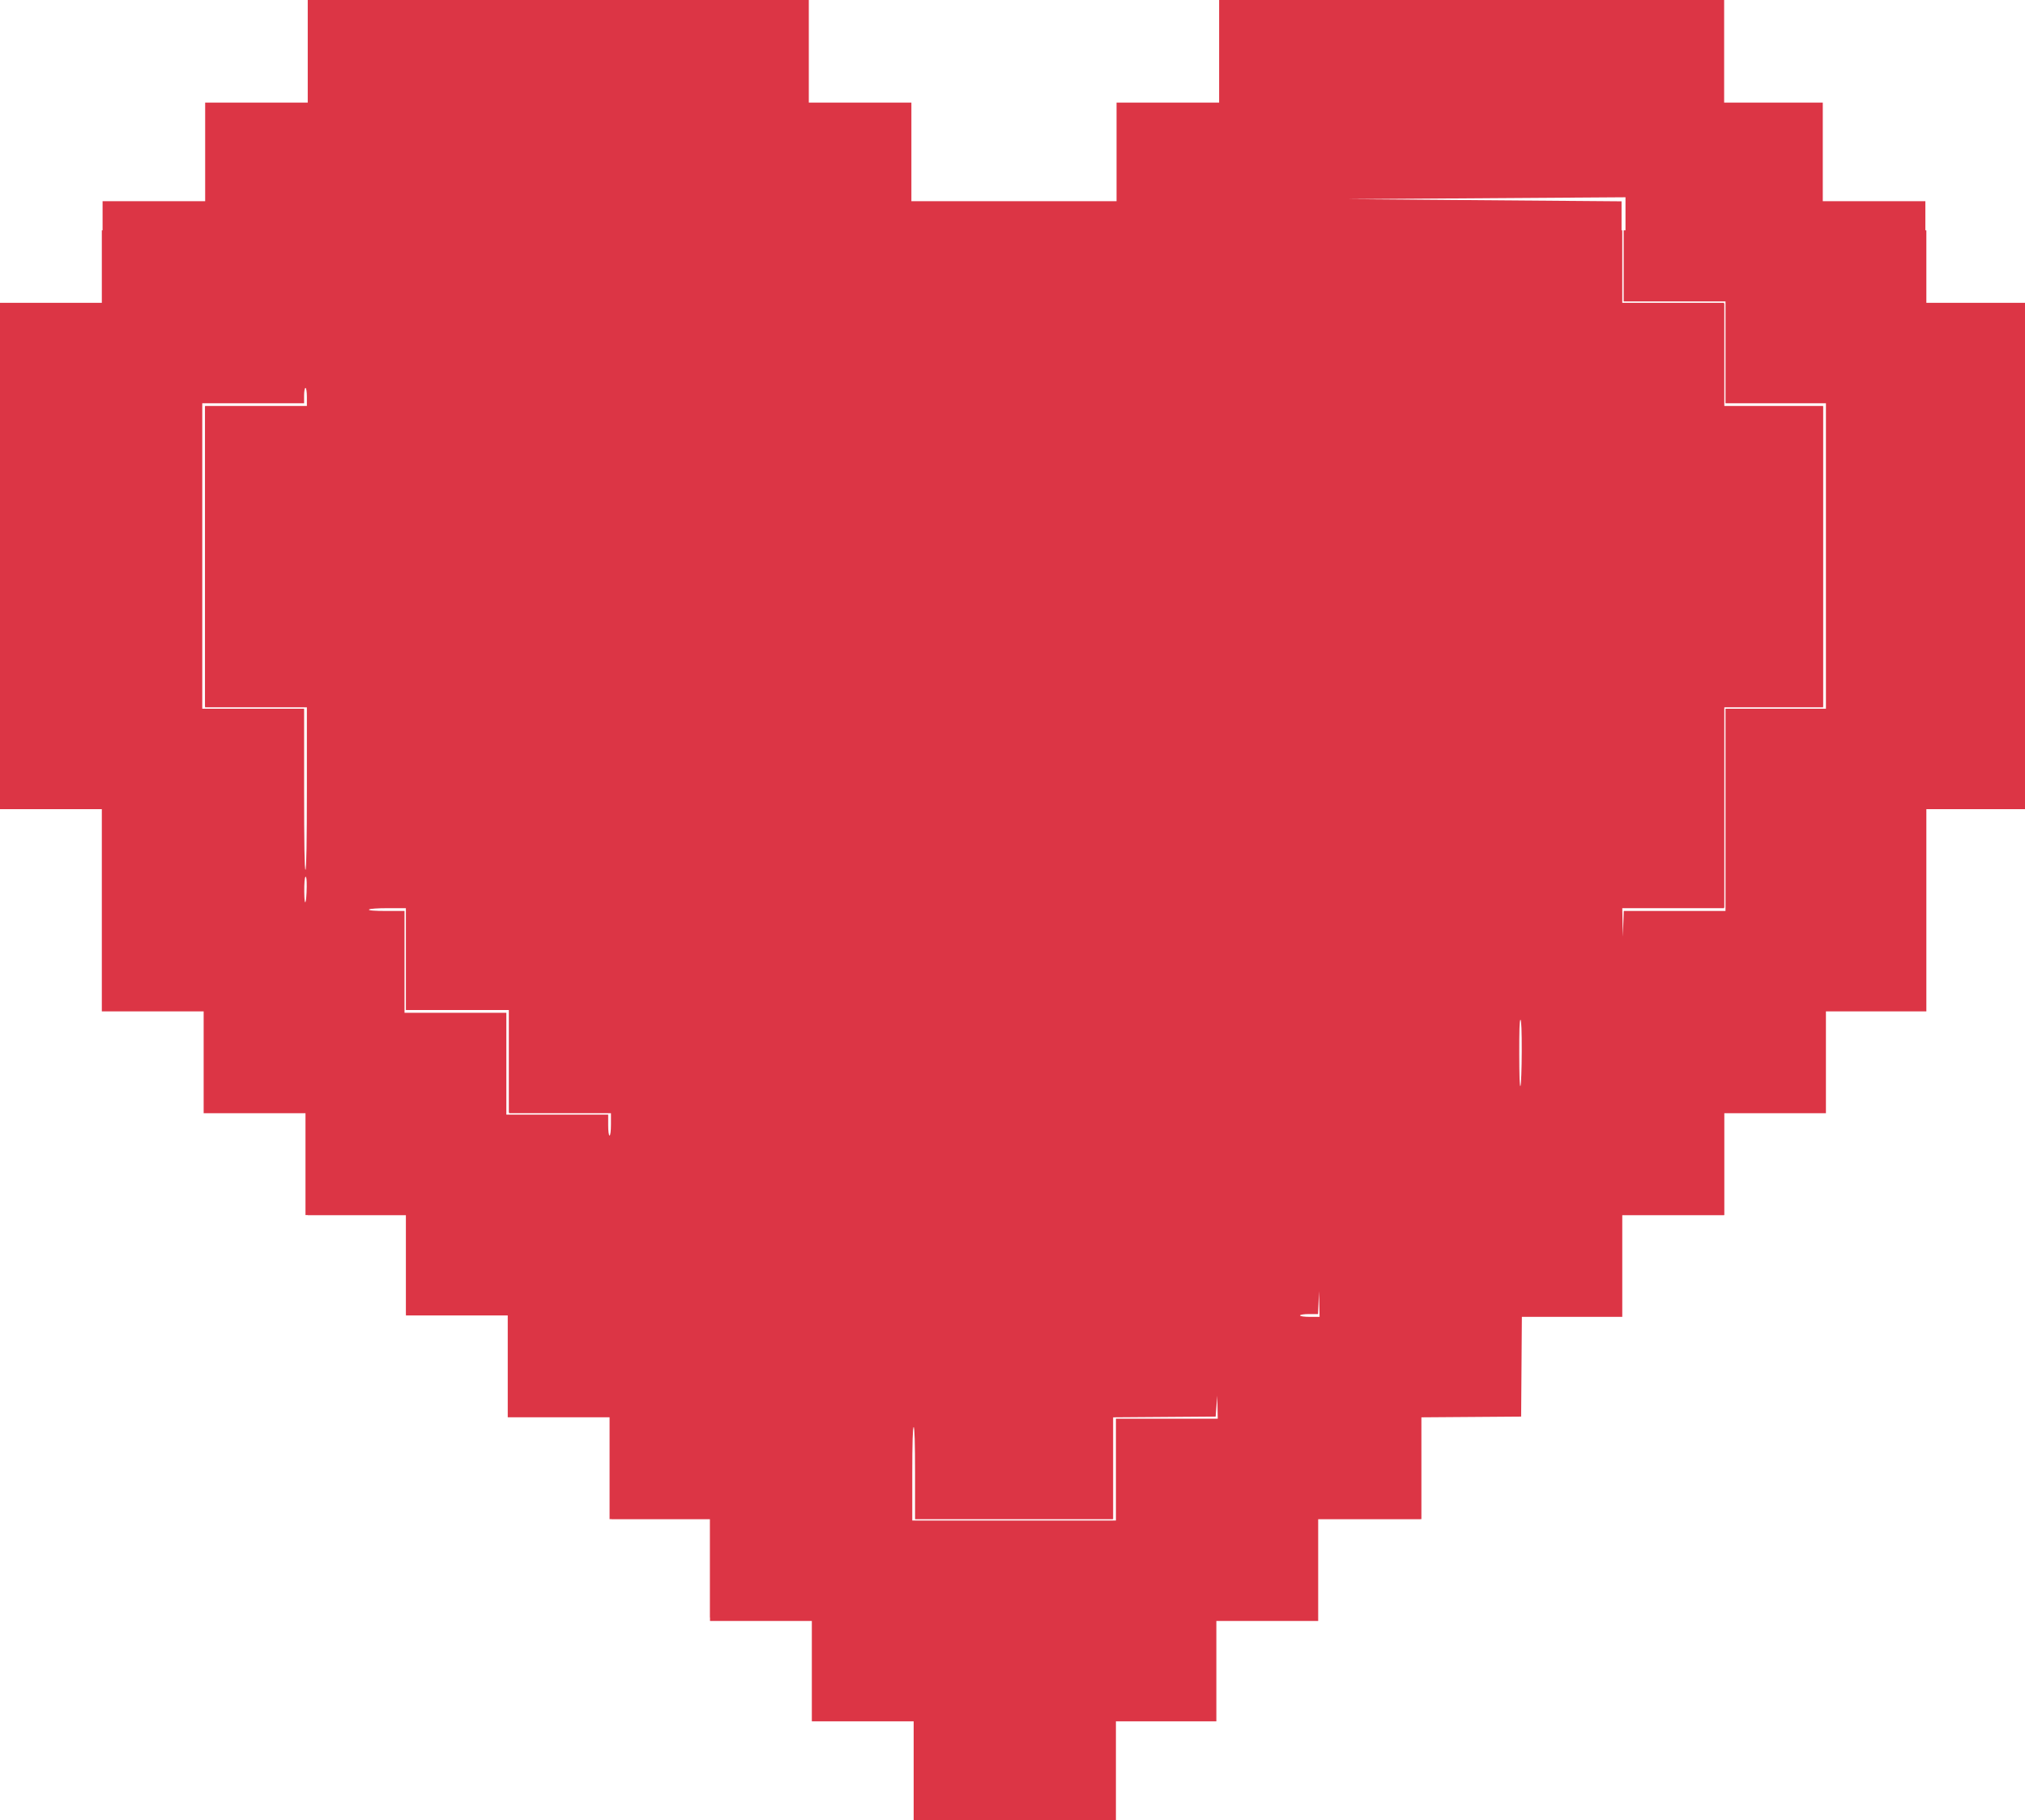 <?xml version="1.0" encoding="UTF-8" standalone="no"?>
<!-- Created with Inkscape (http://www.inkscape.org/) -->

<svg
   width="192.352mm"
   height="172.917mm"
   viewBox="0 0 192.352 172.917"
   version="1.1"
   id="svg1"
   xml:space="preserve"
   sodipodi:docname="heart-red.svg"
   xmlns:inkscape="http://www.inkscape.org/namespaces/inkscape"
   xmlns:sodipodi="http://sodipodi.sourceforge.net/DTD/sodipodi-0.dtd"
   xmlns="http://www.w3.org/2000/svg"
   xmlns:svg="http://www.w3.org/2000/svg"><sodipodi:namedview
     id="namedview1"
     pagecolor="#ffffff"
     bordercolor="#000000"
     borderopacity="0.25"
     inkscape:showpageshadow="2"
     inkscape:pageopacity="0.0"
     inkscape:pagecheckerboard="0"
     inkscape:deskcolor="#d1d1d1"
     inkscape:document-units="mm" /><defs
     id="defs1" /><g
     inkscape:label="Laag 1"
     inkscape:groupmode="layer"
     id="layer1"
     transform="translate(-12.462,-56.478)"><path
       style="fill:#dc3545;fill-opacity:1;stroke-width:1.414"
       d="M 328.098,635.689 V 617.304 H 309.713 291.328 V 598.919 580.535 H 272.943 254.558 V 562.857 545.179 H 236.881 219.203 V 526.795 508.41 H 200.818 182.434 V 490.025 471.64 H 164.049 145.664 V 453.963 436.285 H 127.986 110.309 V 417.9 399.515 H 91.924 73.539 V 381.131 362.746 H 55.154 36.77 V 326.683 290.621 H 18.385 0 V 200.111 109.602 H 18.385 36.77 V 91.217 72.832 H 55.154 73.539 V 55.154 37.477 H 91.924 110.309 V 19.092 0.707 h 89.803 89.803 V 19.092 37.477 h 18.385 18.385 v 17.678 17.678 h 36.77 36.77 V 55.154 37.477 h 18.385 18.385 V 19.092 0.707 h 90.51 90.51 V 19.092 37.477 h 17.678 17.678 v 17.678 17.678 h 18.385 18.385 v 18.385 18.385 h 18.385 18.385 v 90.51 90.51 h -18.385 -18.385 v 36.062 36.062 h -18.385 -18.385 v 18.385 18.385 h -17.678 -17.678 v 18.385 18.385 h -18.385 -18.385 v 17.678 17.678 H 562.857 544.472 v 18.385 18.385 h -17.678 -17.678 v 18.385 18.385 H 490.732 472.347 v 17.678 17.678 h -18.385 -18.385 v 18.385 18.385 H 417.193 398.808 v 18.385 18.385 h -35.355 -35.355 z m 72.125,-107.48 v -18.385 h 18.385 18.385 v -18.385 -18.385 h 18.385 18.385 V 455.377 437.699 h 17.678 17.678 v -18.385 -18.385 h 18.385 18.385 v -18.385 -18.385 h 18.385 18.385 v -18.385 -18.385 h 18.385 18.385 v -36.062 -36.062 h 17.678 17.678 V 200.111 144.957 H 637.103 619.426 V 126.572 108.187 H 601.041 582.656 V 89.803 71.418 l -49.851,0.335 -49.851,0.335 49.144,0.391 49.144,0.391 V 91.235 109.602 h 18.385 18.385 v 18.385 18.385 h 17.678 17.678 v 53.74 53.74 h -17.678 -17.678 v 36.062 36.062 H 599.627 581.242 V 344.361 362.746 H 562.857 544.472 v 18.385 18.385 h -18.385 -18.385 v 18.385 18.385 H 490.025 472.347 v 17.678 17.678 H 453.963 435.578 V 490.025 508.41 H 417.193 398.808 v 18.385 18.385 h -35.355 -35.355 v -18.385 -18.385 h -18.281 c -16.221,0 -18.354,-0.279 -18.928,-2.475 -0.487,-1.862 -0.687,-1.687 -0.811,0.707 -0.162,3.145 0.049,3.182 18.221,3.182 h 18.385 v 18.385 18.385 h 36.77 36.77 z M 219.203,409.415 v -9.899 H 200.818 182.434 V 381.131 362.746 H 164.049 145.664 V 344.361 325.976 H 127.986 110.309 V 289.914 253.851 H 91.924 73.539 V 200.111 146.371 h 18.385 18.385 v -18.267 c 0,-11.065 0.572,-18.55 1.45,-18.986 0.797,-0.395 0.638,-0.555 -0.354,-0.356 -1.322,0.266 -1.909,5.146 -2.199,18.279 l -0.396,17.916 H 90.467 72.125 v 55.154 55.154 h 18.385 18.385 v 36.062 36.062 h 17.678 17.678 v 18.385 18.385 h 18.385 18.385 v 18.385 18.385 h 18.385 18.385 v 9.192 c 0,5.056 0.318,9.192 0.707,9.192 0.389,0 0.707,-4.455 0.707,-9.899 z m 72.52,-265.928 c -0.415,-1.586 -1.07,-2.569 -1.457,-2.182 -0.765,0.765 0.586,5.067 1.592,5.067 0.341,0 0.28,-1.298 -0.135,-2.885 z"
       id="path39"
       transform="matrix(0.265,0,0,0.265,12.462,56.291)" /><path
       style="fill:#dc3545;fill-opacity:1;stroke-width:0.5"
       d="M 327.5,636 V 617.75 H 309.25 291 v -18 -18 H 272.75 254.5 V 563.5 545.25 h -18 -18 V 527 508.75 H 200.25 182 V 490.5 472.25 H 163.75 145.5 v -18 -18 h -18 -18 V 418 399.75 H 91.25 73 V 381.5 363.25 H 54.75 36.5 V 327 290.75 H 18.25 0 V 200 109.25 H 18.25 36.5 v -13 -13 H 309 581.5 v 13 13 H 599.75 618 v 18.5 18.5 h 17.75 17.75 v 54 54 H 635.75 618 v 36 36 H 599.75 581.5 l 0.104,5.125 0.104,5.125 0.165,-4.625 0.165,-4.625 H 600.269 618.5 V 291 254.75 h 18 18 V 200 145.25 h -18 -18 V 127 108.75 H 600.25 582 V 96 83.25 h 54.25 54.25 v 13 13 H 708.75 727 V 200 290.75 H 708.75 690.5 V 327 363.25 h -18 -18 v 18.25 18.25 H 636.25 618 V 418 436.25 H 599.75 581.5 v 18.25 18.25 h -17.994 -17.994 l -0.131,17.875 -0.131,17.875 -17.875,0.131 -17.875,0.131 V 527.006 545.25 H 491 472.5 v 18.25 18.25 H 454.25 436 v 18 18 H 418 400 V 636 654.25 H 363.75 327.5 Z M 400,527.5 v -18.25 h 18.25 18.25 l -0.09,-4.125 -0.09,-4.125 -0.285,3.75 -0.285,3.75 -18.375,0.131 L 399,508.762 V 527.006 545.25 H 363.5 328 v -16.5 c 0,-10.667 -0.177,-16.5 -0.5,-16.5 -0.323,0 -0.5,5.917 -0.5,16.75 v 16.75 h 36.5 36.5 z m 72.898,-59.375 -0.102,-4.625 -0.168,4.125 -0.168,4.125 h -3.23 c -1.82,0 -3.23,0.218 -3.23,0.5 0,0.286 1.5,0.5 3.5,0.5 H 473 Z M 219,403.75 v -4 H 200.75 182.5 v -18.5 -18.5 H 164 145.5 V 344.5 326.25 h -6.47 c -3.774,0 -6.599,0.208 -6.78,0.5 -0.2,0.324 1.995,0.5 6.22,0.5 H 145 v 18.25 18.25 h 18.25 18.25 V 382 400.25 H 199.75 218 V 404 c 0,2.167 0.211,3.75 0.5,3.75 0.292,0 0.5,-1.667 0.5,-4 z M 545.465,377.625 C 545.487,370.352 545.32,366.25 545,366.25 c -0.321,0 -0.487,4.435 -0.465,12.375 0.021,7.376 0.209,11.971 0.465,11.375 0.236,-0.55 0.446,-6.119 0.465,-12.375 z M 109.941,318.595 C 109.979,316.106 109.819,314.803 109.5,315 c -0.287,0.177 -0.475,2.48 -0.441,5.405 0.069,5.934 0.787,4.462 0.882,-1.809 z M 110,283.22 V 254.25 H 91.75 73.5 v -54 -54 H 91.75 110 V 143 c 0,-1.833 -0.218,-3.25 -0.5,-3.25 -0.275,0 -0.5,1.238 -0.5,2.75 v 2.75 H 90.75 72.5 V 200 254.75 H 90.75 109 v 29.03 c 0,19.226 0.169,28.925 0.5,28.72 0.324,-0.2 0.5,-10.505 0.5,-29.28 z"
       id="path76"
       transform="matrix(0.265,0,0,0.265,12.462,56.291)" /></g></svg>
